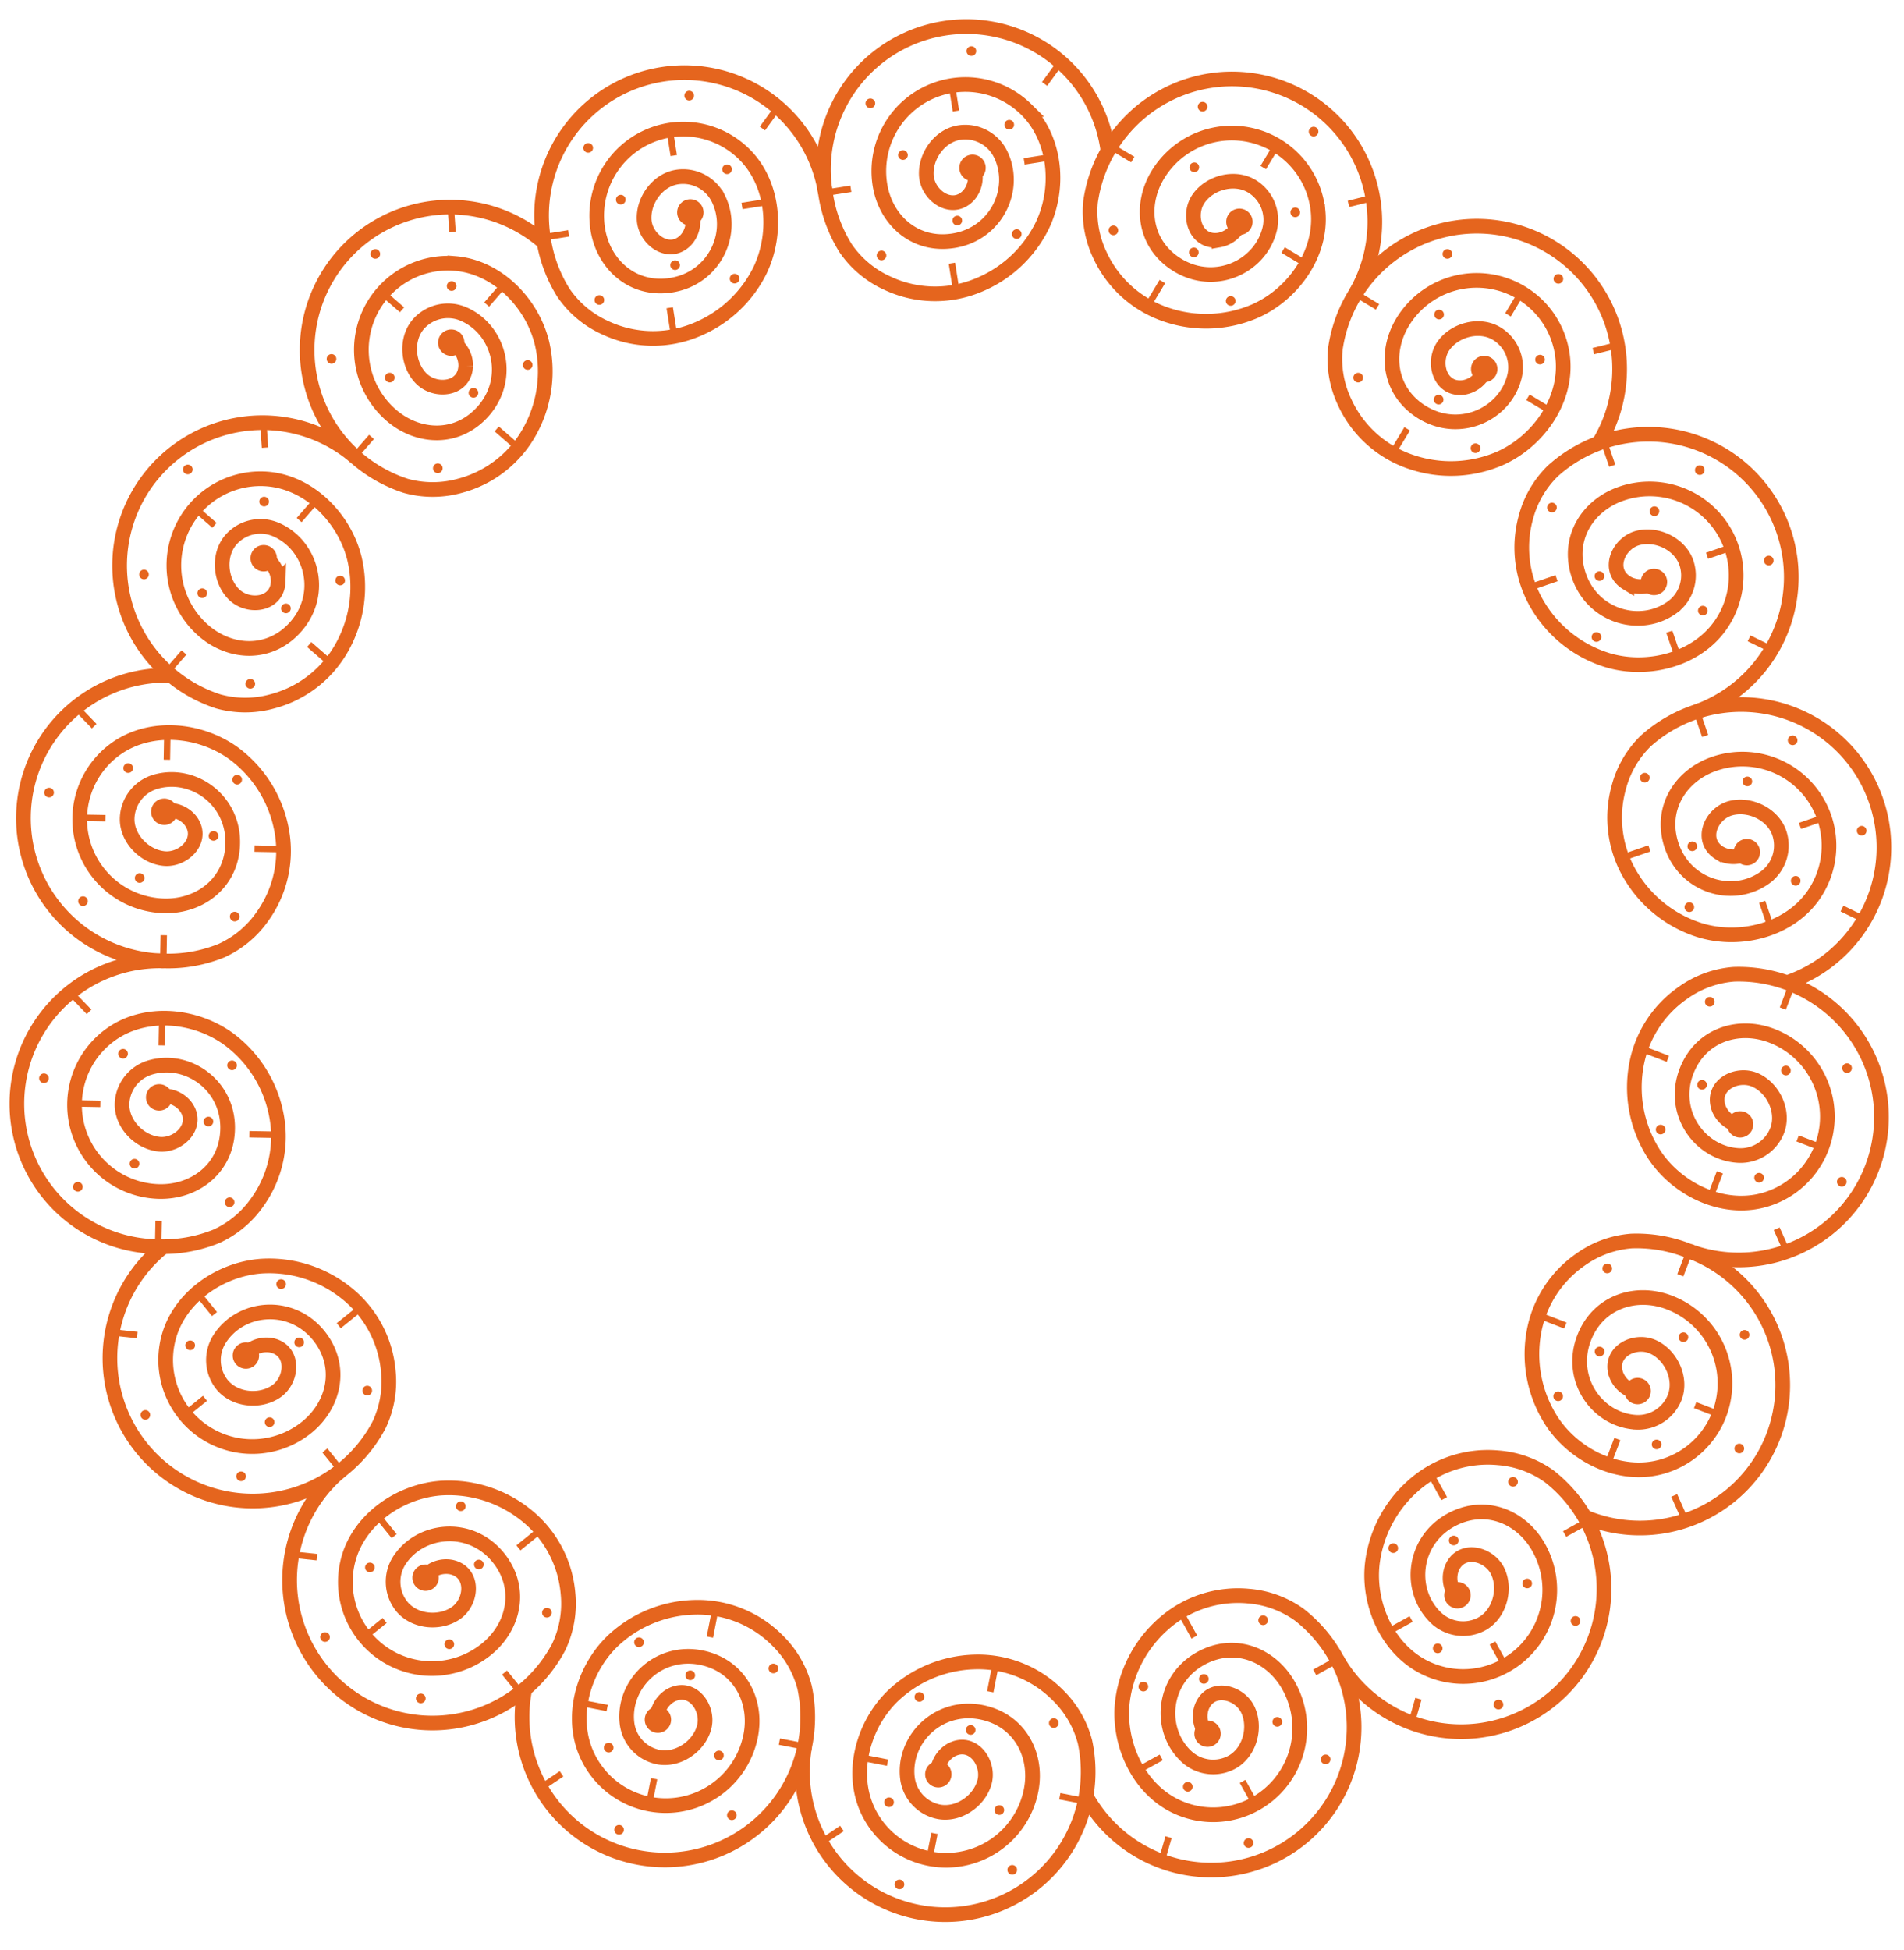 <svg id="Capa_1" data-name="Capa 1" xmlns="http://www.w3.org/2000/svg" viewBox="0 0 634.72 650.04"><defs><style>.cls-1{fill:#e5651e;}.cls-2,.cls-3{fill:none;stroke:#e5651e;stroke-miterlimit:10;}.cls-2{stroke-width:4.89px;}.cls-3{stroke-width:2.15px;}</style></defs><g id="_Repetición_radial_" data-name="&lt;Repetición radial&gt;"><circle class="cls-1" cx="141.87" cy="525.85" r="4.4"/><path class="cls-2" d="M113.8,490a47.62,47.62,0,1,0,72.43,59,33.64,33.64,0,0,0,3.13-17.74,37.45,37.45,0,0,0-14.29-26.51,41.14,41.14,0,0,0-27.93-8.76c-13.73.94-27.52,10.32-31.08,24a28.86,28.86,0,0,0,46.09,29.72c9.25-7.48,12.17-20.42,3.95-30.57-9.22-11.41-25.93-9.86-33,1a13.13,13.13,0,0,0,.8,15.26c4.18,5.16,12.56,6,18,2.31,5.66-3.85,6.32-13.8-1.56-15.41a9.19,9.19,0,0,0-8.43,2.9"/><line class="cls-3" x1="121.55" y1="545.51" x2="128.23" y2="540.11"/><line class="cls-3" x1="126" y1="505.34" x2="131.4" y2="512.01"/><line class="cls-3" x1="179.5" y1="510.51" x2="172.82" y2="515.91"/><line class="cls-3" x1="173.59" y1="564.16" x2="168.19" y2="557.48"/><line class="cls-3" x1="97.11" y1="518.12" x2="105.64" y2="519.02"/><circle class="cls-1" cx="159.63" cy="521.46" r="1.61"/><circle class="cls-1" cx="149.78" cy="548.05" r="1.61"/><circle class="cls-1" cx="123.3" cy="522.44" r="1.61"/><circle class="cls-1" cx="153.61" cy="502.04" r="1.61"/><circle class="cls-1" cx="182.32" cy="537.52" r="1.61"/><circle class="cls-1" cx="140.27" cy="566.09" r="1.61"/><circle class="cls-1" cx="108.35" cy="545.64" r="1.61"/><circle class="cls-1" cx="81.97" cy="451.81" r="4.4"/><path class="cls-2" d="M53.9,416a47.62,47.62,0,1,0,72.43,59,33.56,33.56,0,0,0,3.13-17.74,37.43,37.43,0,0,0-14.29-26.51A41.14,41.14,0,0,0,87.24,422c-13.73.94-27.52,10.31-31.08,24a28.87,28.87,0,0,0,46.09,29.73c9.25-7.49,12.17-20.42,4-30.57-9.23-11.41-25.94-9.87-33,1.05A13.11,13.11,0,0,0,74,461.49c4.18,5.16,12.57,6,18,2.31,5.67-3.84,6.32-13.79-1.56-15.41a9.22,9.22,0,0,0-8.43,2.9"/><line class="cls-3" x1="61.65" y1="471.47" x2="68.33" y2="466.07"/><line class="cls-3" x1="66.1" y1="431.3" x2="71.5" y2="437.98"/><line class="cls-3" x1="119.6" y1="436.48" x2="112.92" y2="441.87"/><line class="cls-3" x1="113.69" y1="490.12" x2="108.29" y2="483.45"/><line class="cls-3" x1="37.21" y1="444.08" x2="45.74" y2="444.98"/><circle class="cls-1" cx="99.73" cy="447.42" r="1.61"/><circle class="cls-1" cx="89.88" cy="474.02" r="1.61"/><circle class="cls-1" cx="63.4" cy="448.4" r="1.61"/><circle class="cls-1" cx="93.72" cy="428.01" r="1.61"/><circle class="cls-1" cx="122.42" cy="463.49" r="1.61"/><circle class="cls-1" cx="80.37" cy="492.06" r="1.61"/><circle class="cls-1" cx="48.45" cy="471.6" r="1.61"/></g><g id="_Repetición_radial_2" data-name="&lt;Repetición radial&gt;"><circle class="cls-1" cx="53.06" cy="365.77" r="4.4"/><path class="cls-2" d="M54.57,320.29a47.62,47.62,0,1,0-1.7,95.22,47.24,47.24,0,0,0,19.24-3.43,33.58,33.58,0,0,0,13.8-11.58A37.45,37.45,0,0,0,92,371a41.12,41.12,0,0,0-15.76-24.66c-11.13-8.11-27.71-9.79-39.24-1.59a28.86,28.86,0,0,0,16.2,52.39c11.9.21,22.45-7.82,22.68-20.88.26-14.66-13.53-24.22-26-20.41a13.11,13.11,0,0,0-9.2,12.2C40.6,374.7,46.5,380.71,53,381.37c6.8.7,13.7-6.5,8.7-12.8a9.18,9.18,0,0,0-8.32-3.2"/><line class="cls-3" x1="24.85" y1="367.77" x2="33.44" y2="367.93"/><line class="cls-3" x1="54.08" y1="339.86" x2="53.93" y2="348.44"/><line class="cls-3" x1="91.74" y1="378.21" x2="83.15" y2="378.06"/><line class="cls-3" x1="52.72" y1="415.51" x2="52.88" y2="406.93"/><line class="cls-3" x1="23.73" y1="331.08" x2="29.69" y2="337.26"/><circle class="cls-1" cx="69.48" cy="373.82" r="1.61"/><circle class="cls-1" cx="44.84" cy="387.87" r="1.61"/><circle class="cls-1" cx="41.02" cy="351.22" r="1.61"/><circle class="cls-1" cx="77.35" cy="355.08" r="1.61"/><circle class="cls-1" cx="76.54" cy="400.72" r="1.61"/><circle class="cls-1" cx="25.96" cy="395.57" r="1.61"/><circle class="cls-1" cx="14.65" cy="359.39" r="1.61"/><circle class="cls-1" cx="54.76" cy="270.56" r="4.4"/><path class="cls-2" d="M56.28,225.08a47.61,47.61,0,0,0-1.71,95.21,47.21,47.21,0,0,0,19.24-3.43,33.63,33.63,0,0,0,13.8-11.57,37.43,37.43,0,0,0,6.09-29.5,41.14,41.14,0,0,0-15.76-24.66c-11.13-8.11-27.71-9.79-39.24-1.59a28.87,28.87,0,0,0,16.2,52.39c11.9.22,22.45-7.81,22.68-20.87.27-14.67-13.53-24.23-26-20.42a13.14,13.14,0,0,0-9.2,12.2c-.12,6.64,5.79,12.66,12.28,13.32,6.81.69,13.71-6.51,8.71-12.81a9.19,9.19,0,0,0-8.32-3.2"/><line class="cls-3" x1="26.56" y1="272.56" x2="35.14" y2="272.71"/><line class="cls-3" x1="55.78" y1="244.64" x2="55.63" y2="253.23"/><line class="cls-3" x1="93.44" y1="283" x2="84.86" y2="282.84"/><line class="cls-3" x1="54.43" y1="320.29" x2="54.58" y2="311.71"/><line class="cls-3" x1="25.44" y1="235.86" x2="31.4" y2="242.04"/><circle class="cls-1" cx="71.18" cy="278.61" r="1.61"/><circle class="cls-1" cx="46.55" cy="292.65" r="1.61"/><circle class="cls-1" cx="42.73" cy="256.01" r="1.61"/><circle class="cls-1" cx="79.06" cy="259.87" r="1.61"/><circle class="cls-1" cx="78.24" cy="305.5" r="1.61"/><circle class="cls-1" cx="27.67" cy="300.36" r="1.61"/><circle class="cls-1" cx="16.36" cy="264.17" r="1.61"/></g><g id="_Repetición_radial_3" data-name="&lt;Repetición radial&gt;"><circle class="cls-1" cx="87.91" cy="186.06" r="4.4"/><path class="cls-2" d="M118.31,152.2a47.62,47.62,0,1,0-45.57,81.58,33.62,33.62,0,0,0,18,0,37.43,37.43,0,0,0,23.62-18.68,41.11,41.11,0,0,0,3.78-29c-3.31-13.36-14.93-25.31-29-26.44a28.87,28.87,0,0,0-21.27,50.55c9,7.81,22.23,8.44,30.8-1.41,9.63-11.07,5.21-27.26-6.77-32.33A13.11,13.11,0,0,0,77,179.88c-4.36,5-3.71,13.41.84,18.09,4.77,4.91,14.68,3.83,14.9-4.21a9.19,9.19,0,0,0-4.32-7.8"/><line class="cls-3" x1="65.02" y1="169.47" x2="71.5" y2="175.1"/><line class="cls-3" x1="105.35" y1="166.87" x2="99.72" y2="173.34"/><line class="cls-3" x1="109.55" y1="220.45" x2="103.07" y2="214.82"/><line class="cls-3" x1="55.69" y1="223.95" x2="61.33" y2="217.47"/><line class="cls-3" x1="87.75" y1="140.64" x2="88.35" y2="149.2"/><circle class="cls-1" cx="95.32" cy="202.78" r="1.61"/><circle class="cls-1" cx="67.42" cy="197.71" r="1.61"/><circle class="cls-1" cx="88.05" cy="167.18" r="1.61"/><circle class="cls-1" cx="113.4" cy="193.49" r="1.61"/><circle class="cls-1" cx="83.44" cy="227.92" r="1.61"/><circle class="cls-1" cx="48" cy="191.47" r="1.61"/><circle class="cls-1" cx="62.6" cy="156.48" r="1.61"/><circle class="cls-1" cx="150.42" cy="114.21" r="4.4"/><path class="cls-2" d="M180.82,80.35a47.62,47.62,0,1,0-45.57,81.58,33.61,33.61,0,0,0,18,0,37.46,37.46,0,0,0,23.62-18.68,41.14,41.14,0,0,0,3.78-29c-3.31-13.36-14.94-25.31-29-26.43a28.86,28.86,0,0,0-21.27,50.54c9,7.81,22.22,8.44,30.8-1.41,9.63-11.07,5.2-27.25-6.77-32.33A13.13,13.13,0,0,0,139.5,108c-4.36,5-3.7,13.41.85,18.09,4.77,4.91,14.68,3.83,14.9-4.21a9.17,9.17,0,0,0-4.32-7.8"/><line class="cls-3" x1="127.53" y1="97.62" x2="134.01" y2="103.26"/><line class="cls-3" x1="167.86" y1="95.02" x2="162.23" y2="101.5"/><line class="cls-3" x1="172.06" y1="148.61" x2="165.58" y2="142.97"/><line class="cls-3" x1="118.2" y1="152.1" x2="123.84" y2="145.63"/><line class="cls-3" x1="150.26" y1="68.79" x2="150.85" y2="77.35"/><circle class="cls-1" cx="157.83" cy="130.94" r="1.61"/><circle class="cls-1" cx="129.93" cy="125.86" r="1.61"/><circle class="cls-1" cx="150.56" cy="95.34" r="1.61"/><circle class="cls-1" cx="175.91" cy="121.65" r="1.61"/><circle class="cls-1" cx="145.95" cy="156.08" r="1.61"/><circle class="cls-1" cx="110.51" cy="119.63" r="1.61"/><circle class="cls-1" cx="125.11" cy="84.64" r="1.61"/></g><g id="_Repetición_radial_4" data-name="&lt;Repetición radial&gt;"><circle class="cls-1" cx="230.13" cy="70.8" r="4.4"/><path class="cls-2" d="M275.18,64.39a47.61,47.61,0,0,0-94.06,14.86,47.13,47.13,0,0,0,6.72,18.35,33.55,33.55,0,0,0,13.8,11.58,37.42,37.42,0,0,0,30.1.88,41.11,41.11,0,0,0,21.55-19.81c6-12.36,4.83-29-5.25-38.91a28.86,28.86,0,0,0-48.78,25c1.85,11.75,11.6,20.75,24.49,18.71,14.5-2.29,21.51-17.53,15.6-29.11a13.12,13.12,0,0,0-13.61-6.94c-6.56,1-11.46,7.89-11,14.4.5,6.82,8.78,12.37,14.12,6.35a9.19,9.19,0,0,0,1.71-8.75"/><line class="cls-3" x1="223.26" y1="43.37" x2="224.6" y2="51.85"/><line class="cls-3" x1="255.83" y1="67.31" x2="247.35" y2="68.65"/><line class="cls-3" x1="224.6" y1="111.05" x2="223.26" y2="102.57"/><line class="cls-3" x1="181.1" y1="79.11" x2="189.57" y2="77.77"/><line class="cls-3" x1="259.21" y1="35.9" x2="254.16" y2="42.84"/><circle class="cls-1" cx="225.06" cy="88.37" r="1.61"/><circle class="cls-1" cx="206.94" cy="66.55" r="1.61"/><circle class="cls-1" cx="242.37" cy="56.42" r="1.61"/><circle class="cls-1" cx="244.88" cy="92.87" r="1.61"/><circle class="cls-1" cx="199.8" cy="99.99" r="1.61"/><circle class="cls-1" cx="196.08" cy="49.29" r="1.61"/><circle class="cls-1" cx="229.75" cy="31.87" r="1.61"/><circle class="cls-1" cx="324.2" cy="55.94" r="4.4"/><path class="cls-2" d="M369.25,49.54a47.62,47.62,0,1,0-94.07,14.85,47.35,47.35,0,0,0,6.73,18.36A33.68,33.68,0,0,0,295.7,94.33a37.42,37.42,0,0,0,30.1.87,41.09,41.09,0,0,0,21.55-19.8c6.06-12.37,4.83-29-5.24-38.92a28.87,28.87,0,0,0-48.79,25.05c1.86,11.76,11.6,20.75,24.5,18.71,14.49-2.28,21.51-17.53,15.6-29.11a13.12,13.12,0,0,0-13.61-6.94c-6.56,1-11.46,7.9-11,14.4C309.32,65.42,317.61,71,323,65a9.2,9.2,0,0,0,1.7-8.75"/><line class="cls-3" x1="317.33" y1="28.52" x2="318.67" y2="37"/><line class="cls-3" x1="349.89" y1="52.45" x2="341.42" y2="53.79"/><line class="cls-3" x1="318.66" y1="96.2" x2="317.33" y2="87.72"/><line class="cls-3" x1="275.16" y1="64.25" x2="283.64" y2="62.92"/><line class="cls-3" x1="353.27" y1="21.04" x2="348.22" y2="27.98"/><circle class="cls-1" cx="319.12" cy="73.51" r="1.61"/><circle class="cls-1" cx="301.01" cy="51.69" r="1.61"/><circle class="cls-1" cx="336.44" cy="41.57" r="1.61"/><circle class="cls-1" cx="338.94" cy="78.02" r="1.61"/><circle class="cls-1" cx="293.86" cy="85.14" r="1.61"/><circle class="cls-1" cx="290.14" cy="34.44" r="1.61"/><circle class="cls-1" cx="323.82" cy="17.02" r="1.61"/></g><g id="_Repetición_radial_5" data-name="&lt;Repetición radial&gt;"><circle class="cls-1" cx="413.17" cy="73.92" r="4.4"/><path class="cls-2" d="M451.79,98a47.62,47.62,0,1,0-88.25-30.7A33.64,33.64,0,0,0,366.66,85a37.45,37.45,0,0,0,22.5,20,41.13,41.13,0,0,0,29.24-1.32c12.59-5.58,22.33-19.1,21-33.19a28.87,28.87,0,0,0-53.47-12.17c-6.14,10.2-4.46,23.36,6.73,30.09,12.57,7.56,27.75.39,30.66-12.28a13.11,13.11,0,0,0-6-14.06c-5.69-3.43-13.85-1.32-17.67,4-4,5.55-1.22,15.12,6.73,13.94a9.17,9.17,0,0,0,6.93-5.6"/><line class="cls-3" x1="425.54" y1="48.5" x2="421.11" y2="55.85"/><line class="cls-3" x1="435.1" y1="87.76" x2="427.74" y2="83.34"/><line class="cls-3" x1="383.06" y1="101.2" x2="387.48" y2="93.84"/><line class="cls-3" x1="370.26" y1="48.77" x2="377.62" y2="53.19"/><line class="cls-3" x1="457.87" y1="65.88" x2="449.54" y2="67.95"/><circle class="cls-1" cx="397.98" cy="84.12" r="1.61"/><circle class="cls-1" cx="398.14" cy="55.76" r="1.61"/><circle class="cls-1" cx="431.79" cy="70.77" r="1.61"/><circle class="cls-1" cx="410.27" cy="100.31" r="1.61"/><circle class="cls-1" cx="371.16" cy="76.78" r="1.61"/><circle class="cls-1" cx="400.9" cy="35.56" r="1.61"/><circle class="cls-1" cx="437.9" cy="43.86" r="1.61"/><circle class="cls-1" cx="494.78" cy="123" r="4.4"/><path class="cls-2" d="M533.4,147.06a47.62,47.62,0,1,0-88.25-30.71,33.62,33.62,0,0,0,3.12,17.74,37.43,37.43,0,0,0,22.5,20A41.13,41.13,0,0,0,500,152.79c12.58-5.58,22.33-19.1,21-33.18a28.86,28.86,0,0,0-53.47-12.17c-6.13,10.2-4.45,23.35,6.74,30.08,12.57,7.56,27.74.4,30.66-12.28a13.11,13.11,0,0,0-6-14.06c-5.69-3.42-13.85-1.32-17.67,4-4,5.55-1.22,15.12,6.74,13.95a9.21,9.21,0,0,0,6.93-5.61"/><line class="cls-3" x1="507.14" y1="97.58" x2="502.72" y2="104.94"/><line class="cls-3" x1="516.7" y1="136.85" x2="509.35" y2="132.42"/><line class="cls-3" x1="464.66" y1="150.28" x2="469.09" y2="142.93"/><line class="cls-3" x1="451.87" y1="97.85" x2="459.22" y2="102.28"/><line class="cls-3" x1="539.48" y1="114.96" x2="531.15" y2="117.03"/><circle class="cls-1" cx="479.59" cy="133.2" r="1.61"/><circle class="cls-1" cx="479.74" cy="104.84" r="1.61"/><circle class="cls-1" cx="513.39" cy="119.86" r="1.61"/><circle class="cls-1" cx="491.88" cy="149.39" r="1.61"/><circle class="cls-1" cx="452.77" cy="125.87" r="1.61"/><circle class="cls-1" cx="482.51" cy="84.64" r="1.61"/><circle class="cls-1" cx="519.51" cy="92.94" r="1.61"/></g><g id="_Repetición_radial_6" data-name="&lt;Repetición radial&gt;"><circle class="cls-1" cx="551.37" cy="193.97" r="4.4"/><path class="cls-2" d="M565.5,237.22A47.62,47.62,0,1,0,517.63,157a33.62,33.62,0,0,0-9,15.6A37.44,37.44,0,0,0,513,202.36a41.14,41.14,0,0,0,23.25,17.79c13.22,3.81,29.38-.28,37.41-11.93a28.86,28.86,0,0,0-33.14-43.69c-11.25,3.87-18.42,15-14.18,27.37,4.77,13.88,21,18.14,31.38,10.31a13.12,13.12,0,0,0,4.47-14.61c-2.16-6.28-9.76-9.91-16.09-8.32-6.63,1.68-10.65,10.8-3.8,15a9.2,9.2,0,0,0,8.91.16"/><line class="cls-3" x1="577.19" y1="182.44" x2="569.07" y2="185.23"/><line class="cls-3" x1="559.27" y1="218.66" x2="556.48" y2="210.55"/><line class="cls-3" x1="510.77" y1="195.5" x2="518.89" y2="192.72"/><line class="cls-3" x1="534.67" y1="147.12" x2="537.46" y2="155.23"/><line class="cls-3" x1="590.79" y1="216.54" x2="583.08" y2="212.77"/><circle class="cls-1" cx="533.19" cy="192.02" r="1.61"/><circle class="cls-1" cx="551.53" cy="170.39" r="1.61"/><circle class="cls-1" cx="567.66" cy="203.52" r="1.61"/><circle class="cls-1" cx="532.2" cy="212.32" r="1.61"/><circle class="cls-1" cx="517.36" cy="169.16" r="1.61"/><circle class="cls-1" cx="566.64" cy="156.69" r="1.61"/><circle class="cls-1" cx="589.64" cy="186.83" r="1.61"/><circle class="cls-1" cx="582.34" cy="284.02" r="4.4"/><path class="cls-2" d="M596.47,327.27A47.62,47.62,0,1,0,548.6,247a33.59,33.59,0,0,0-9,15.6,37.46,37.46,0,0,0,4.36,29.8A41.13,41.13,0,0,0,567.2,310.2c13.23,3.82,29.39-.27,37.41-11.92a28.87,28.87,0,0,0-33.13-43.7c-11.26,3.87-18.43,15-14.18,27.38,4.77,13.87,21,18.14,31.38,10.3a13.13,13.13,0,0,0,4.47-14.61c-2.16-6.28-9.77-9.91-16.09-8.31-6.64,1.67-10.66,10.8-3.81,15a9.22,9.22,0,0,0,8.92.16"/><line class="cls-3" x1="608.15" y1="272.49" x2="600.04" y2="275.28"/><line class="cls-3" x1="590.24" y1="308.72" x2="587.45" y2="300.6"/><line class="cls-3" x1="541.74" y1="285.56" x2="549.85" y2="282.77"/><line class="cls-3" x1="565.64" y1="237.17" x2="568.43" y2="245.29"/><line class="cls-3" x1="621.76" y1="306.59" x2="614.05" y2="302.83"/><circle class="cls-1" cx="564.15" cy="282.07" r="1.61"/><circle class="cls-1" cx="582.5" cy="260.45" r="1.61"/><circle class="cls-1" cx="598.62" cy="293.58" r="1.61"/><circle class="cls-1" cx="563.16" cy="302.37" r="1.61"/><circle class="cls-1" cx="548.32" cy="259.21" r="1.61"/><circle class="cls-1" cx="597.6" cy="246.75" r="1.61"/><circle class="cls-1" cx="620.61" cy="276.89" r="1.61"/></g><g id="_Repetición_radial_7" data-name="&lt;Repetición radial&gt;"><circle class="cls-1" cx="580.08" cy="374.76" r="4.4"/><path class="cls-2" d="M563.1,417A47.62,47.62,0,1,0,578,324.73a33.6,33.6,0,0,0-16.93,6.16,37.45,37.45,0,0,0-15.81,25.63,41.1,41.1,0,0,0,6.38,28.57c7.68,11.42,22.69,18.67,36.32,14.91a28.86,28.86,0,0,0,2.7-54.77c-11.11-4.27-23.77-.33-28.45,11.86-5.27,13.69,4.42,27.39,17.41,28.06a13.13,13.13,0,0,0,12.82-8.32c2.38-6.2-1.11-13.87-7-16.71-6.15-3-15.1,1.42-12.56,9.06a9.22,9.22,0,0,0,6.73,5.85"/><line class="cls-3" x1="607.27" y1="382.53" x2="599.26" y2="379.45"/><line class="cls-3" x1="570.26" y1="398.76" x2="573.34" y2="390.75"/><line class="cls-3" x1="547.99" y1="349.84" x2="556" y2="352.92"/><line class="cls-3" x1="597.4" y1="328.14" x2="594.32" y2="336.15"/><line class="cls-3" x1="595.77" y1="417.39" x2="592.28" y2="409.55"/><circle class="cls-1" cx="567.4" cy="361.58" r="1.61"/><circle class="cls-1" cx="595.36" cy="356.81" r="1.61"/><circle class="cls-1" cx="586.42" cy="392.55" r="1.61"/><circle class="cls-1" cx="553.59" cy="376.49" r="1.61"/><circle class="cls-1" cx="569.97" cy="333.89" r="1.61"/><circle class="cls-1" cx="615.74" cy="356.02" r="1.61"/><circle class="cls-1" cx="613.98" cy="393.9" r="1.61"/><circle class="cls-1" cx="545.92" cy="463.65" r="4.4"/><path class="cls-2" d="M528.94,505.87A47.61,47.61,0,1,0,563.1,417a47.15,47.15,0,0,0-19.25-3.36,33.63,33.63,0,0,0-16.93,6.16,37.48,37.48,0,0,0-15.81,25.63A41.15,41.15,0,0,0,517.49,474c7.68,11.42,22.69,18.67,36.33,14.91a28.86,28.86,0,0,0,2.7-54.77c-11.11-4.27-23.78-.33-28.46,11.86-5.26,13.69,4.43,27.39,17.41,28.06a13.12,13.12,0,0,0,12.82-8.32c2.38-6.2-1.11-13.87-7-16.71-6.16-3-15.1,1.42-12.56,9.06a9.19,9.19,0,0,0,6.72,5.85"/><line class="cls-3" x1="573.1" y1="471.42" x2="565.09" y2="468.34"/><line class="cls-3" x1="536.09" y1="487.65" x2="539.17" y2="479.64"/><line class="cls-3" x1="513.82" y1="438.73" x2="521.83" y2="441.81"/><line class="cls-3" x1="563.24" y1="417.03" x2="560.16" y2="425.04"/><line class="cls-3" x1="561.6" y1="506.28" x2="558.12" y2="498.44"/><circle class="cls-1" cx="533.24" cy="450.47" r="1.61"/><circle class="cls-1" cx="561.19" cy="445.7" r="1.61"/><circle class="cls-1" cx="552.25" cy="481.44" r="1.61"/><circle class="cls-1" cx="519.43" cy="465.38" r="1.61"/><circle class="cls-1" cx="535.8" cy="422.78" r="1.61"/><circle class="cls-1" cx="581.57" cy="444.91" r="1.61"/><circle class="cls-1" cx="579.82" cy="482.79" r="1.61"/></g><g id="_Repetición_radial_8" data-name="&lt;Repetición radial&gt;"><circle class="cls-1" cx="485.86" cy="531.71" r="4.4"/><path class="cls-2" d="M445.72,553.14a47.62,47.62,0,1,0,70.72-61.08,33.62,33.62,0,0,0-16.93-6.16,37.41,37.41,0,0,0-28.58,9.47,41.13,41.13,0,0,0-13.48,26c-1.46,13.69,5.38,28.89,18.24,34.78A28.87,28.87,0,0,0,513,515.9c-5.77-10.41-18-15.53-29.42-9.2-12.84,7.1-14.22,23.83-4.7,32.69A13.12,13.12,0,0,0,494,541.25c5.81-3.21,8.07-11.33,5.39-17.29-2.8-6.24-12.48-8.61-15.44-1.13a9.19,9.19,0,0,0,1.39,8.8"/><line class="cls-3" x1="501.7" y1="555.14" x2="497.54" y2="547.63"/><line class="cls-3" x1="462.91" y1="543.78" x2="470.42" y2="539.62"/><line class="cls-3" x1="477.3" y1="492" x2="481.45" y2="499.51"/><line class="cls-3" x1="529.1" y1="507.13" x2="521.59" y2="511.29"/><line class="cls-3" x1="470.48" y1="574.45" x2="472.85" y2="566.2"/><circle class="cls-1" cx="484.62" cy="513.46" r="1.61"/><circle class="cls-1" cx="509.11" cy="527.78" r="1.61"/><circle class="cls-1" cx="479.28" cy="549.41" r="1.61"/><circle class="cls-1" cx="464.46" cy="516.01" r="1.61"/><circle class="cls-1" cx="504.39" cy="493.9" r="1.61"/><circle class="cls-1" cx="525.22" cy="540.27" r="1.61"/><circle class="cls-1" cx="499.53" cy="568.16" r="1.61"/><circle class="cls-1" cx="402.55" cy="577.85" r="4.4"/><path class="cls-2" d="M362.41,599.27a47.62,47.62,0,1,0,70.72-61.08A33.65,33.65,0,0,0,416.2,532a37.41,37.41,0,0,0-28.58,9.47,41.13,41.13,0,0,0-13.48,26c-1.46,13.69,5.37,28.89,18.24,34.78A28.87,28.87,0,0,0,429.66,562c-5.77-10.42-18-15.54-29.42-9.21-12.84,7.1-14.22,23.83-4.7,32.69a13.12,13.12,0,0,0,15.16,1.86c5.81-3.21,8.07-11.33,5.39-17.28-2.8-6.25-12.48-8.62-15.44-1.14a9.19,9.19,0,0,0,1.39,8.8"/><line class="cls-3" x1="418.39" y1="601.27" x2="414.23" y2="593.76"/><line class="cls-3" x1="379.6" y1="589.91" x2="387.11" y2="585.76"/><line class="cls-3" x1="393.99" y1="538.13" x2="398.14" y2="545.64"/><line class="cls-3" x1="445.79" y1="553.26" x2="438.28" y2="557.42"/><line class="cls-3" x1="387.17" y1="620.58" x2="389.54" y2="612.34"/><circle class="cls-1" cx="401.31" cy="559.6" r="1.61"/><circle class="cls-1" cx="425.8" cy="573.91" r="1.61"/><circle class="cls-1" cx="395.97" cy="595.54" r="1.61"/><circle class="cls-1" cx="381.15" cy="562.15" r="1.61"/><circle class="cls-1" cx="421.08" cy="540.04" r="1.61"/><circle class="cls-1" cx="441.91" cy="586.41" r="1.61"/><circle class="cls-1" cx="416.22" cy="614.29" r="1.61"/></g><g id="_Repetición_radial_9" data-name="&lt;Repetición radial&gt;"><circle class="cls-1" cx="312.8" cy="591.38" r="4.4"/><path class="cls-2" d="M268.28,582a47.62,47.62,0,1,0,93.43-1.33,33.68,33.68,0,0,0-9-15.6,37.45,37.45,0,0,0-28-11.12,41.1,41.1,0,0,0-27,11.24c-9.91,9.55-14.45,25.59-8.38,38.37a28.87,28.87,0,0,0,54.41-6.86c2.28-11.68-3.8-23.47-16.62-26-14.4-2.81-26.2,9.12-24.61,22a13.12,13.12,0,0,0,10.42,11.18c6.51,1.27,13.46-3.5,15.24-9.78,1.87-6.58-4-14.63-11.1-10.8a9.19,9.19,0,0,0-4.59,7.64"/><line class="cls-3" x1="309.87" y1="619.5" x2="311.51" y2="611.08"/><line class="cls-3" x1="287.46" y1="585.87" x2="295.88" y2="587.51"/><line class="cls-3" x1="331.77" y1="555.45" x2="330.12" y2="563.87"/><line class="cls-3" x1="361.72" y1="600.34" x2="353.3" y2="598.7"/><line class="cls-3" x1="273.54" y1="614.23" x2="280.66" y2="609.44"/><circle class="cls-1" cx="323.58" cy="576.61" r="1.61"/><circle class="cls-1" cx="333.13" cy="603.31" r="1.61"/><circle class="cls-1" cx="296.38" cy="600.71" r="1.61"/><circle class="cls-1" cx="306.49" cy="565.6" r="1.61"/><circle class="cls-1" cx="351.29" cy="574.32" r="1.61"/><circle class="cls-1" cx="337.44" cy="623.24" r="1.61"/><circle class="cls-1" cx="299.84" cy="628.09" r="1.61"/><circle class="cls-1" cx="219.32" cy="573.17" r="4.4"/><path class="cls-2" d="M174.8,563.78a47.62,47.62,0,1,0,93.43-1.33,33.51,33.51,0,0,0-9-15.6,37.4,37.4,0,0,0-28-11.12,41.1,41.1,0,0,0-27,11.24c-9.92,9.55-14.45,25.59-8.38,38.36a28.86,28.86,0,0,0,54.41-6.85c2.28-11.68-3.8-23.47-16.62-26-14.4-2.8-26.21,9.12-24.61,22a13.1,13.1,0,0,0,10.41,11.17c6.52,1.27,13.47-3.5,15.25-9.77,1.87-6.59-4-14.63-11.1-10.8a9.17,9.17,0,0,0-4.59,7.64"/><line class="cls-3" x1="216.4" y1="601.29" x2="218.04" y2="592.87"/><line class="cls-3" x1="193.99" y1="567.66" x2="202.41" y2="569.3"/><line class="cls-3" x1="238.29" y1="537.24" x2="236.65" y2="545.66"/><line class="cls-3" x1="268.25" y1="582.13" x2="259.82" y2="580.49"/><line class="cls-3" x1="180.07" y1="596.02" x2="187.19" y2="591.23"/><circle class="cls-1" cx="230.11" cy="558.39" r="1.61"/><circle class="cls-1" cx="239.66" cy="585.1" r="1.61"/><circle class="cls-1" cx="202.91" cy="582.49" r="1.61"/><circle class="cls-1" cx="213.02" cy="547.38" r="1.61"/><circle class="cls-1" cx="257.82" cy="556.11" r="1.61"/><circle class="cls-1" cx="243.97" cy="605.03" r="1.61"/><circle class="cls-1" cx="206.37" cy="609.88" r="1.61"/></g></svg>